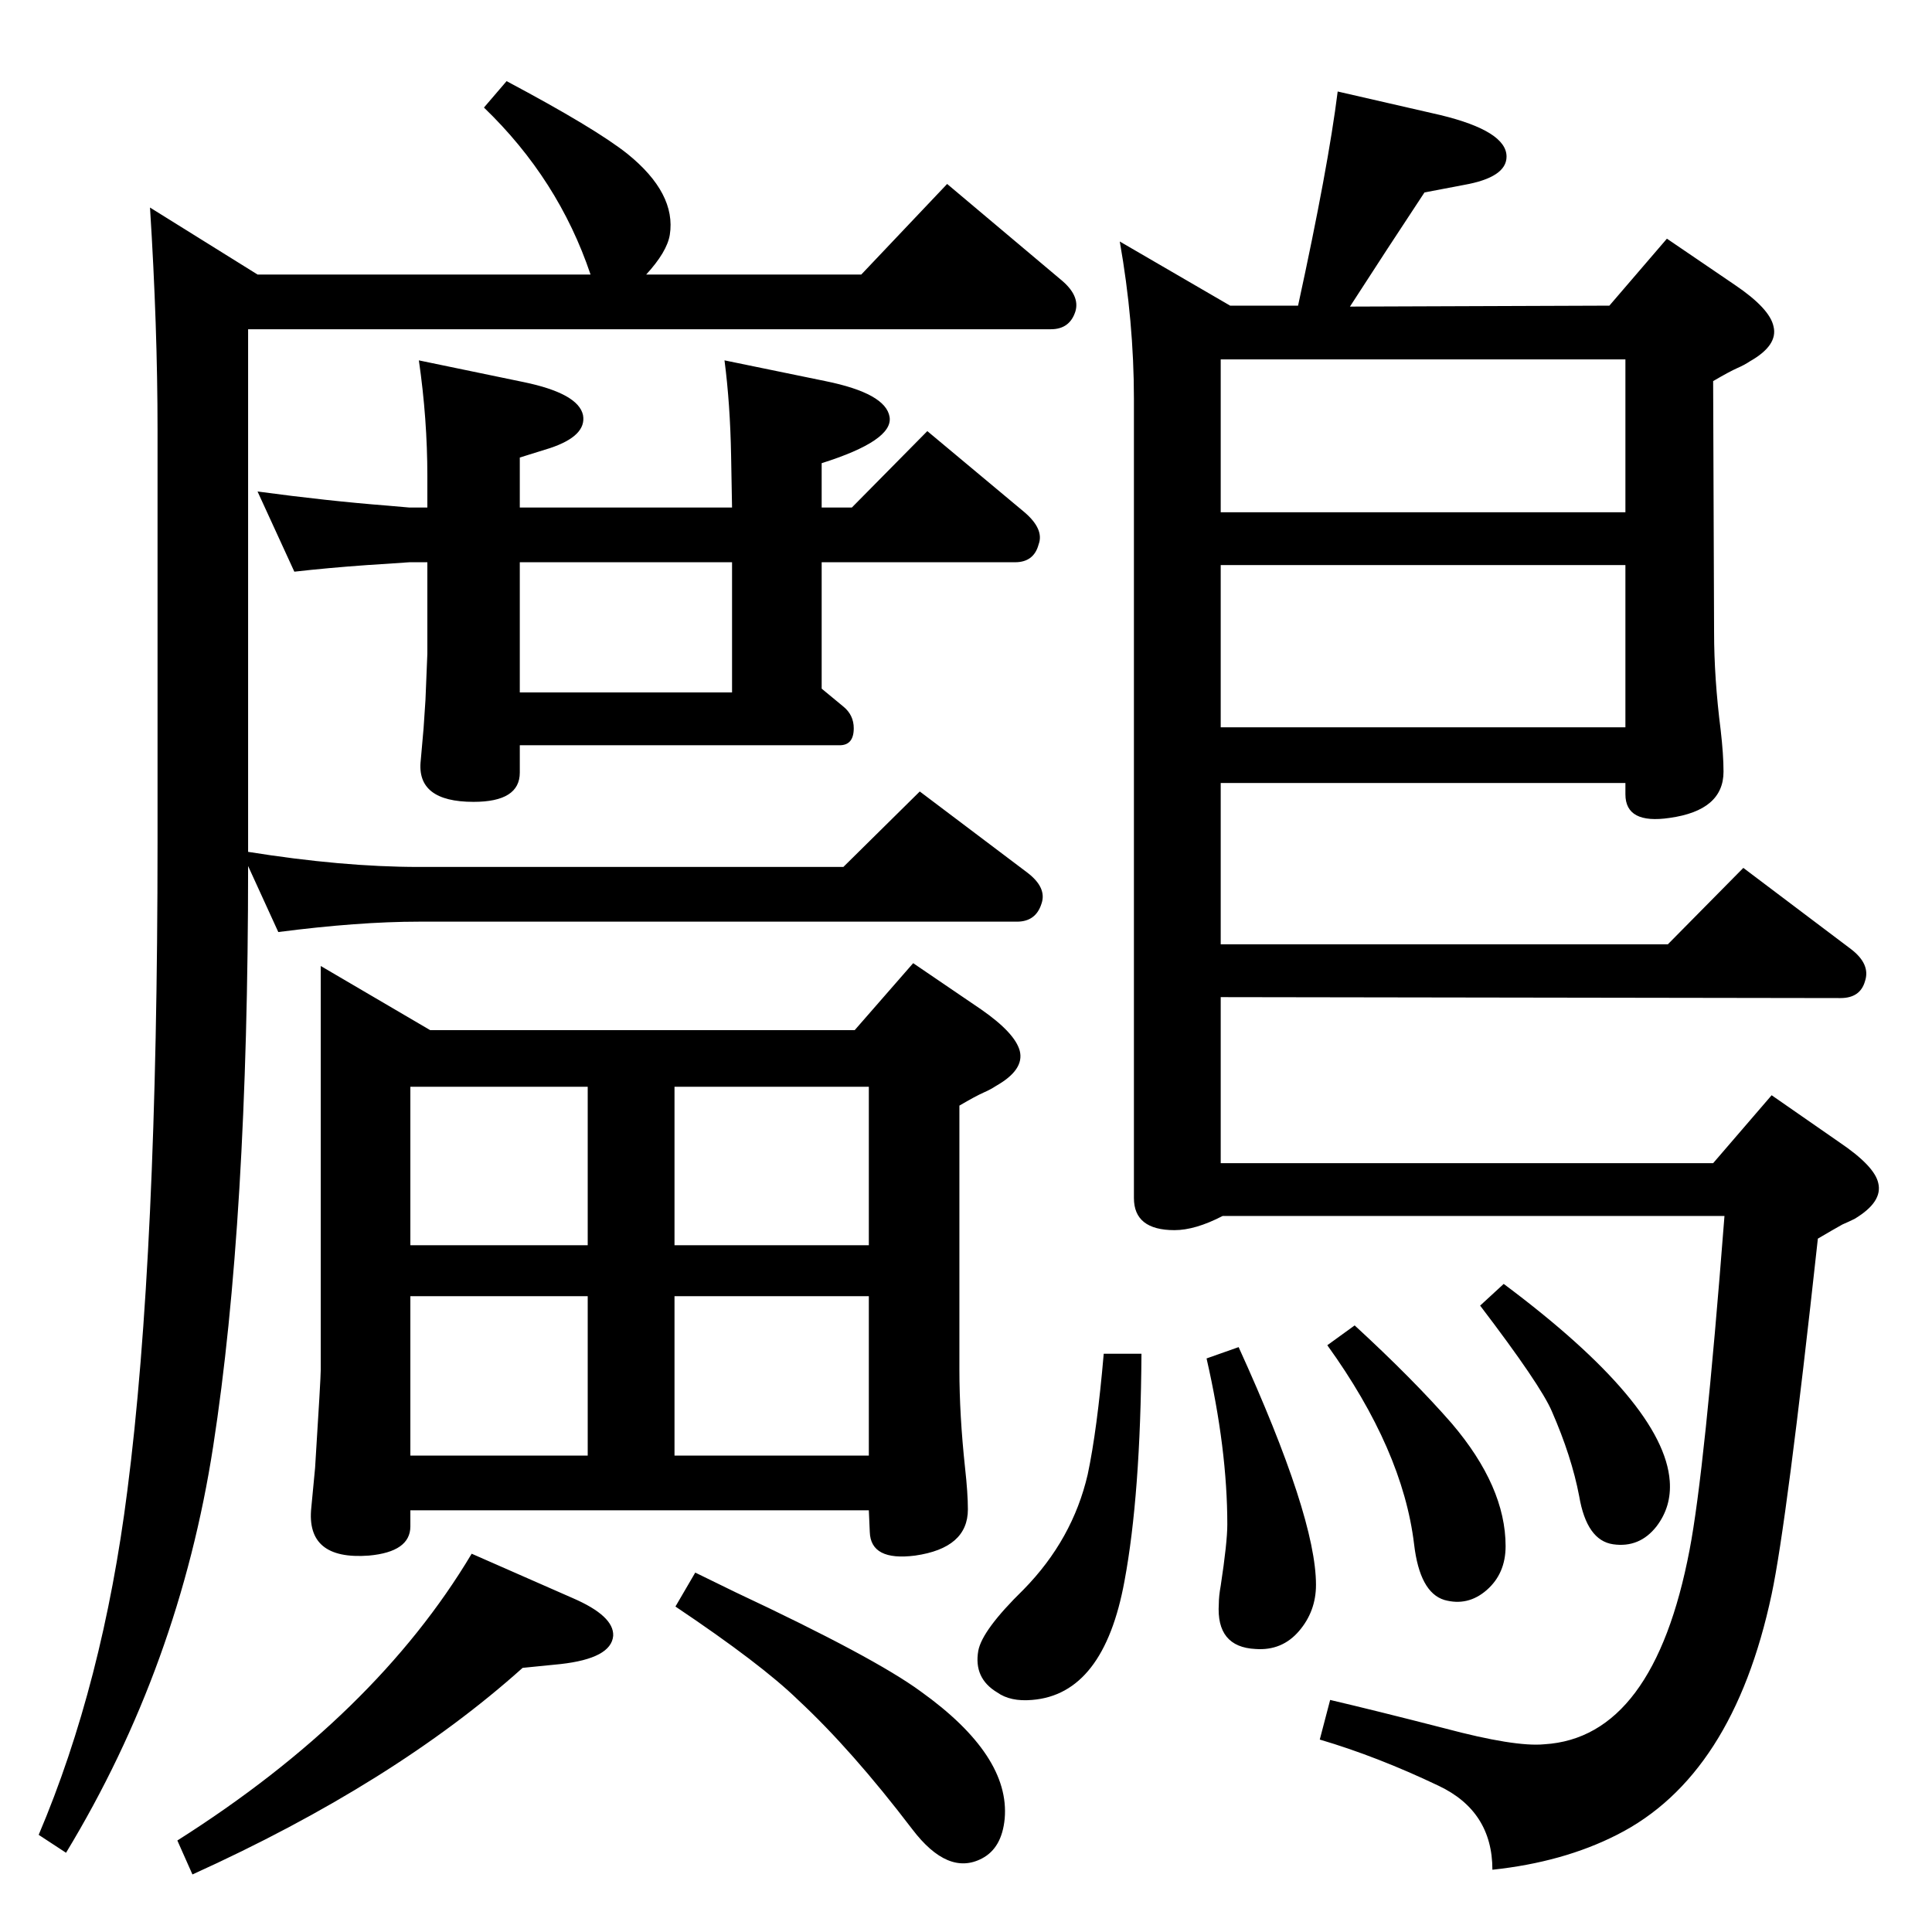 <?xml version="1.0" standalone="no"?>
<!DOCTYPE svg PUBLIC "-//W3C//DTD SVG 1.1//EN" "http://www.w3.org/Graphics/SVG/1.1/DTD/svg11.dtd" >
<svg xmlns="http://www.w3.org/2000/svg" xmlns:xlink="http://www.w3.org/1999/xlink" version="1.1" viewBox="0 0 2048 2048">
  <g transform="matrix(1 0 0 -1 0 2048)">
   <path fill="currentColor"
d="M263 1145q100 -16 181 -16h450l81 80l114 -86q21 -16 15 -33q-6 -19 -26 -19h-634q-64 0 -149 -11l-32 70q0 -376 -37 -615q-36 -233 -156 -431l-29 19q68 160 94 365q32 248 32 688v436q0 110 -8 236l114 -71h353q-34 101 -113 177l24 28q94 -50 128 -77q52 -42 45 -86
q-3 -18 -25 -42h228l91 96l120 -101q21 -17 16 -34q-6 -19 -26 -19h-851v-554zM551 1563v-53h225l-1 55q-1 55 -7 101l107 -22q64 -13 68 -38t-72 -49v-47h32l80 81l103 -86q21 -18 15 -34q-5 -19 -25 -19h-205v-134l23 -19q11 -9 11 -23q0 -18 -15 -18h-339v-29
q0 -31 -49 -31q-61 0 -56 44l3 34l2 30l2 49v97h-19l-45 -3q-42 -3 -77 -7l-39 85q74 -10 138 -15l23 -2h19v33q0 61 -9 123l111 -23q58 -12 63 -35q4 -22 -35 -35zM551 1314h225v138h-225v-138zM906 956l62 71l72 -49q36 -25 41 -44q5 -20 -25 -37q-6 -4 -13 -7
q-9 -4 -26 -14v-280q0 -48 6 -104q3 -27 3 -44q0 -41 -56 -49q-47 -6 -48 25l-1 23h-486v-17q0 -27 -44 -31q-67 -5 -61 51l4 42q6 95 6 104v428l116 -68h450zM435 505h188v169h-188v-169zM715 674v-169h206v169h-206zM435 728h188v168h-188v-168zM715 896v-168h206v168
h-206zM554 280q-136 -122 -350 -219l-16 36q210 133 312 304l107 -47q44 -19 43 -40q-2 -24 -56 -30zM737 381l43 -21q147 -69 196 -105q95 -68 89 -135q-3 -31 -24 -42q-36 -19 -74 31q-64 84 -121 137q-39 38 -130 99zM1706 1724l61 71l72 -49q37 -25 41 -44
q5 -20 -25 -37q-6 -4 -13 -7q-9 -4 -26 -14l1 -266q0 -49 7 -104q3 -26 3 -44q0 -41 -57 -49q-47 -7 -47 25v12h-429v-171h474l80 81l114 -86q21 -16 15 -34q-5 -18 -26 -18l-657 1v-176h522l62 72l72 -50q37 -25 41 -43q5 -20 -25 -38q-6 -3 -13 -6q-9 -5 -26 -15
q-33 -302 -49 -377q-41 -193 -164 -255q-57 -29 -132 -37q0 62 -57 89q-65 31 -126 49l11 42q47 -11 121 -30q75 -20 106 -17q116 7 154 206q16 83 37 354h-532q-29 -15 -51 -15q-43 0 -43 34v847q0 82 -15 167l117 -68h72q32 147 42 227l109 -25q70 -17 70 -44
q0 -22 -45 -30l-42 -8q-39 -59 -79 -121zM1723 1667h-429v-162h429v162zM1294 1277h429v172h-429v-172zM1594 687q170 -127 176 -209q2 -27 -14 -48q-18 -23 -46 -19t-36 51q-8 42 -29 90q-12 28 -76 112zM1436 643q62 -57 103 -104q57 -67 57 -130q0 -29 -20 -46.5
t-45 -10.5q-26 8 -32 59q-12 100 -92 211zM1313 620q82 -180 82 -252q0 -28 -18 -49t-46 -19q-42 2 -39 48q0 8 2 19q7 46 7 65q0 80 -22 176zM1170 613h40q-1 -150 -18 -241q-22 -120 -98 -126q-23 -2 -37 8q-25 15 -20 44q4 22 48 65q52 53 68 122q10 47 17 128z" />
  </g>

</svg>
